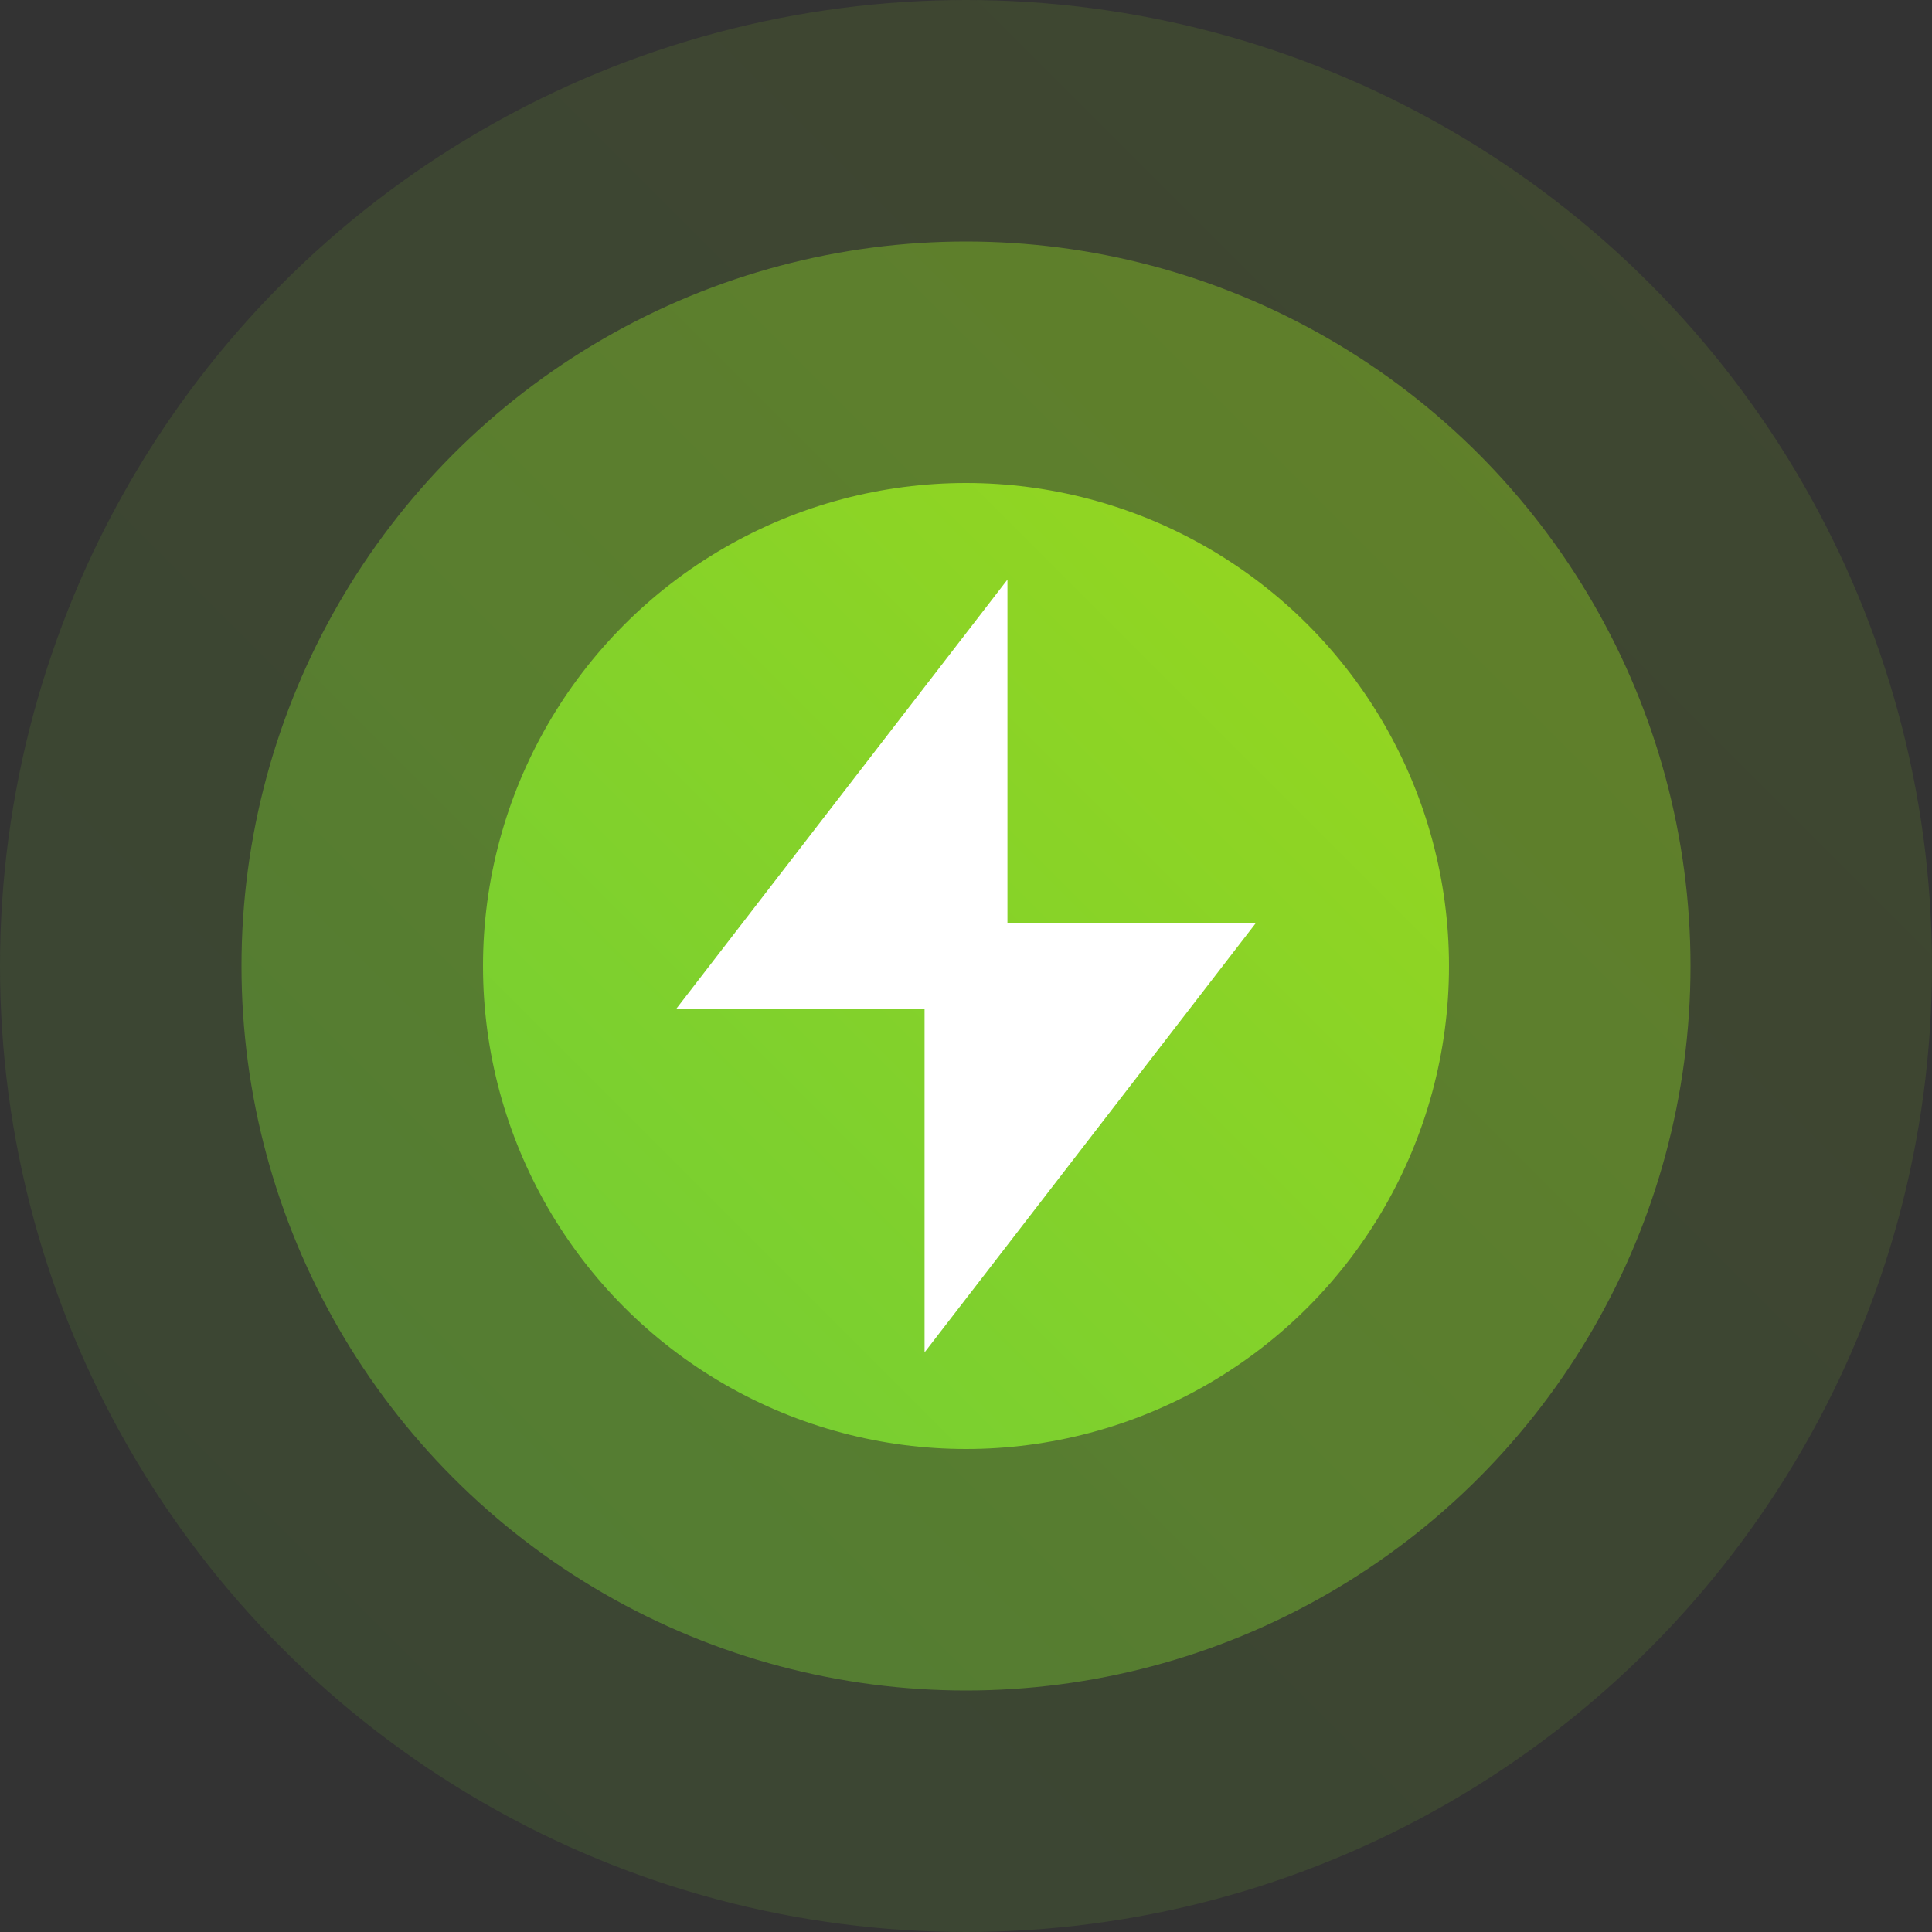 <svg xmlns="http://www.w3.org/2000/svg" width="20" height="20" viewBox="0 0 20 20">
    <rect x="0" y="0" width="20" height="20" fill="#333333" stroke="none"/>
    <defs>
        <linearGradient id="a" x1="100%" x2="0%" y1="0%" y2="100%">
            <stop offset="0%" stop-color="#98D71E"/>
            <stop offset="100%" stop-color="#72CD35"/>
        </linearGradient>
    </defs>
    <g fill="none" fill-rule="evenodd">
        <circle cx="10" cy="10" r="10" fill="url(#a)" opacity=".12"/>
        <circle cx="10" cy="10" r="7.5" fill="url(#a)" opacity=".4"/>
        <circle cx="10" cy="10" r="5" fill="url(#a)"/>
        <path fill="#FFF" fill-rule="nonzero" d="M13 9.556h-2.571V6L7 10.444h2.571V14z"/>
    </g>
</svg>
